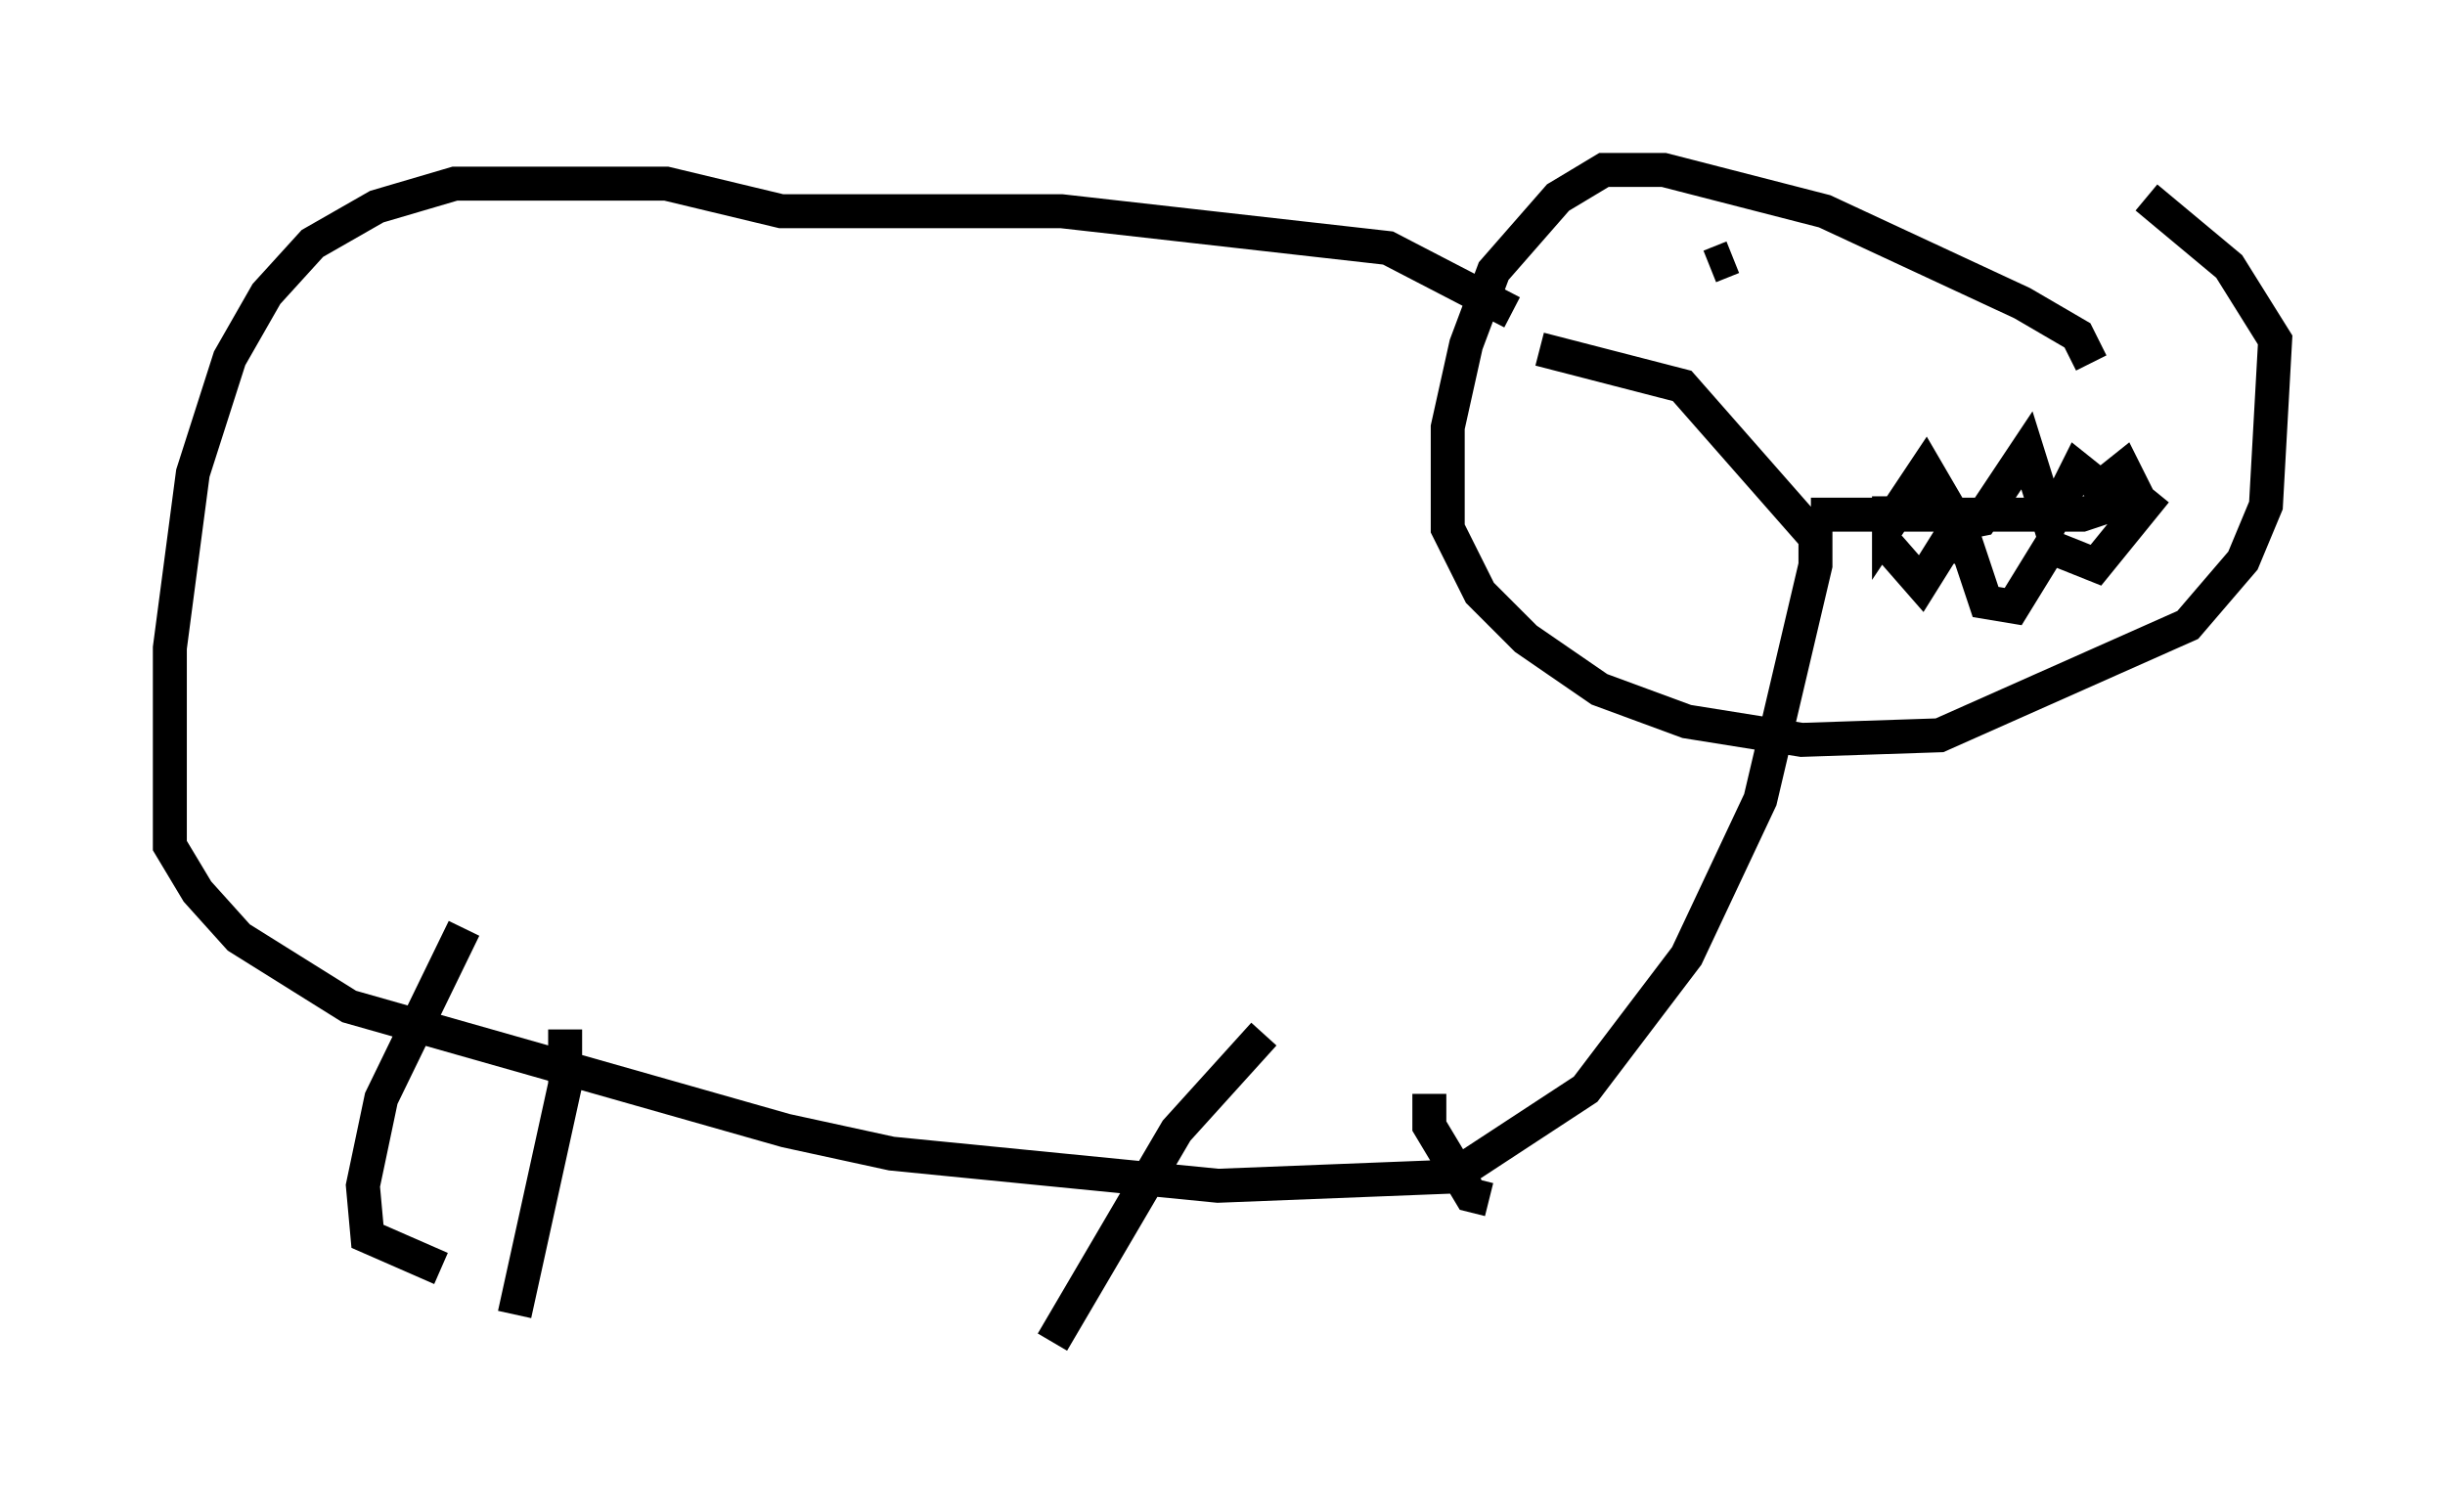 <?xml version="1.0" encoding="utf-8" ?>
<svg baseProfile="full" height="44.506" version="1.1" width="71.975" xmlns="http://www.w3.org/2000/svg" xmlns:ev="http://www.w3.org/2001/xml-events" xmlns:xlink="http://www.w3.org/1999/xlink"><defs /><rect fill="white" height="44.506" width="71.975" x="0" y="0" /><path d="M47.625, 13.66 m-3.112, -4.465 l-3.654, -1.894 -9.607, -1.083 l-8.254, 0.0 -3.383, -0.812 l-6.225, 0.0 -2.3, 0.677 l-1.894, 1.083 -1.353, 1.488 l-1.083, 1.894 -1.083, 3.383 l-0.677, 5.142 0.0, 5.819 l0.812, 1.353 1.218, 1.353 l3.248, 2.03 12.855, 3.654 l3.112, 0.677 9.607, 0.947 l6.901, -0.271 3.924, -2.571 l2.977, -3.924 2.165, -4.601 l1.624, -6.901 0.0, -0.812 l-3.924, -4.465 -4.195, -1.083 m-31.664, 17.05 l-2.436, 5.007 -0.541, 2.571 l0.135, 1.488 2.165, 0.947 m3.654, -7.036 l0.0, 1.624 -1.488, 6.766 m22.057, -8.254 l-2.571, 2.842 -3.654, 6.225 m11.096, -7.307 l0.0, 0.947 1.218, 2.03 l0.541, 0.135 m17.726, -24.628 l-0.406, -0.812 -1.624, -0.947 l-5.819, -2.706 -4.736, -1.218 l-1.759, 0.0 -1.353, 0.812 l-1.894, 2.165 -0.812, 2.165 l-0.541, 2.436 0.0, 2.977 l0.947, 1.894 1.353, 1.353 l2.165, 1.488 2.571, 0.947 l3.383, 0.541 4.059, -0.135 l7.307, -3.248 1.624, -1.894 l0.677, -1.624 0.271, -4.871 l-1.353, -2.165 -2.436, -2.03 m-7.578, 8.796 l0.0, 0.812 1.083, -1.624 l0.947, 1.624 0.677, -0.135 l1.353, -2.03 0.677, 2.165 l0.812, -1.624 0.677, 0.541 l0.677, -0.541 0.406, 0.812 l-1.624, 0.541 -7.984, 0.0 m2.3, 0.947 l0.947, 1.083 0.677, -1.083 l0.677, 0.0 0.541, 1.624 l0.812, 0.135 1.083, -1.759 l1.353, 0.541 1.759, -2.165 m-12.449, -6.901 l-0.677, 0.271 " fill="none" stroke="black" stroke-width="1" /></svg>